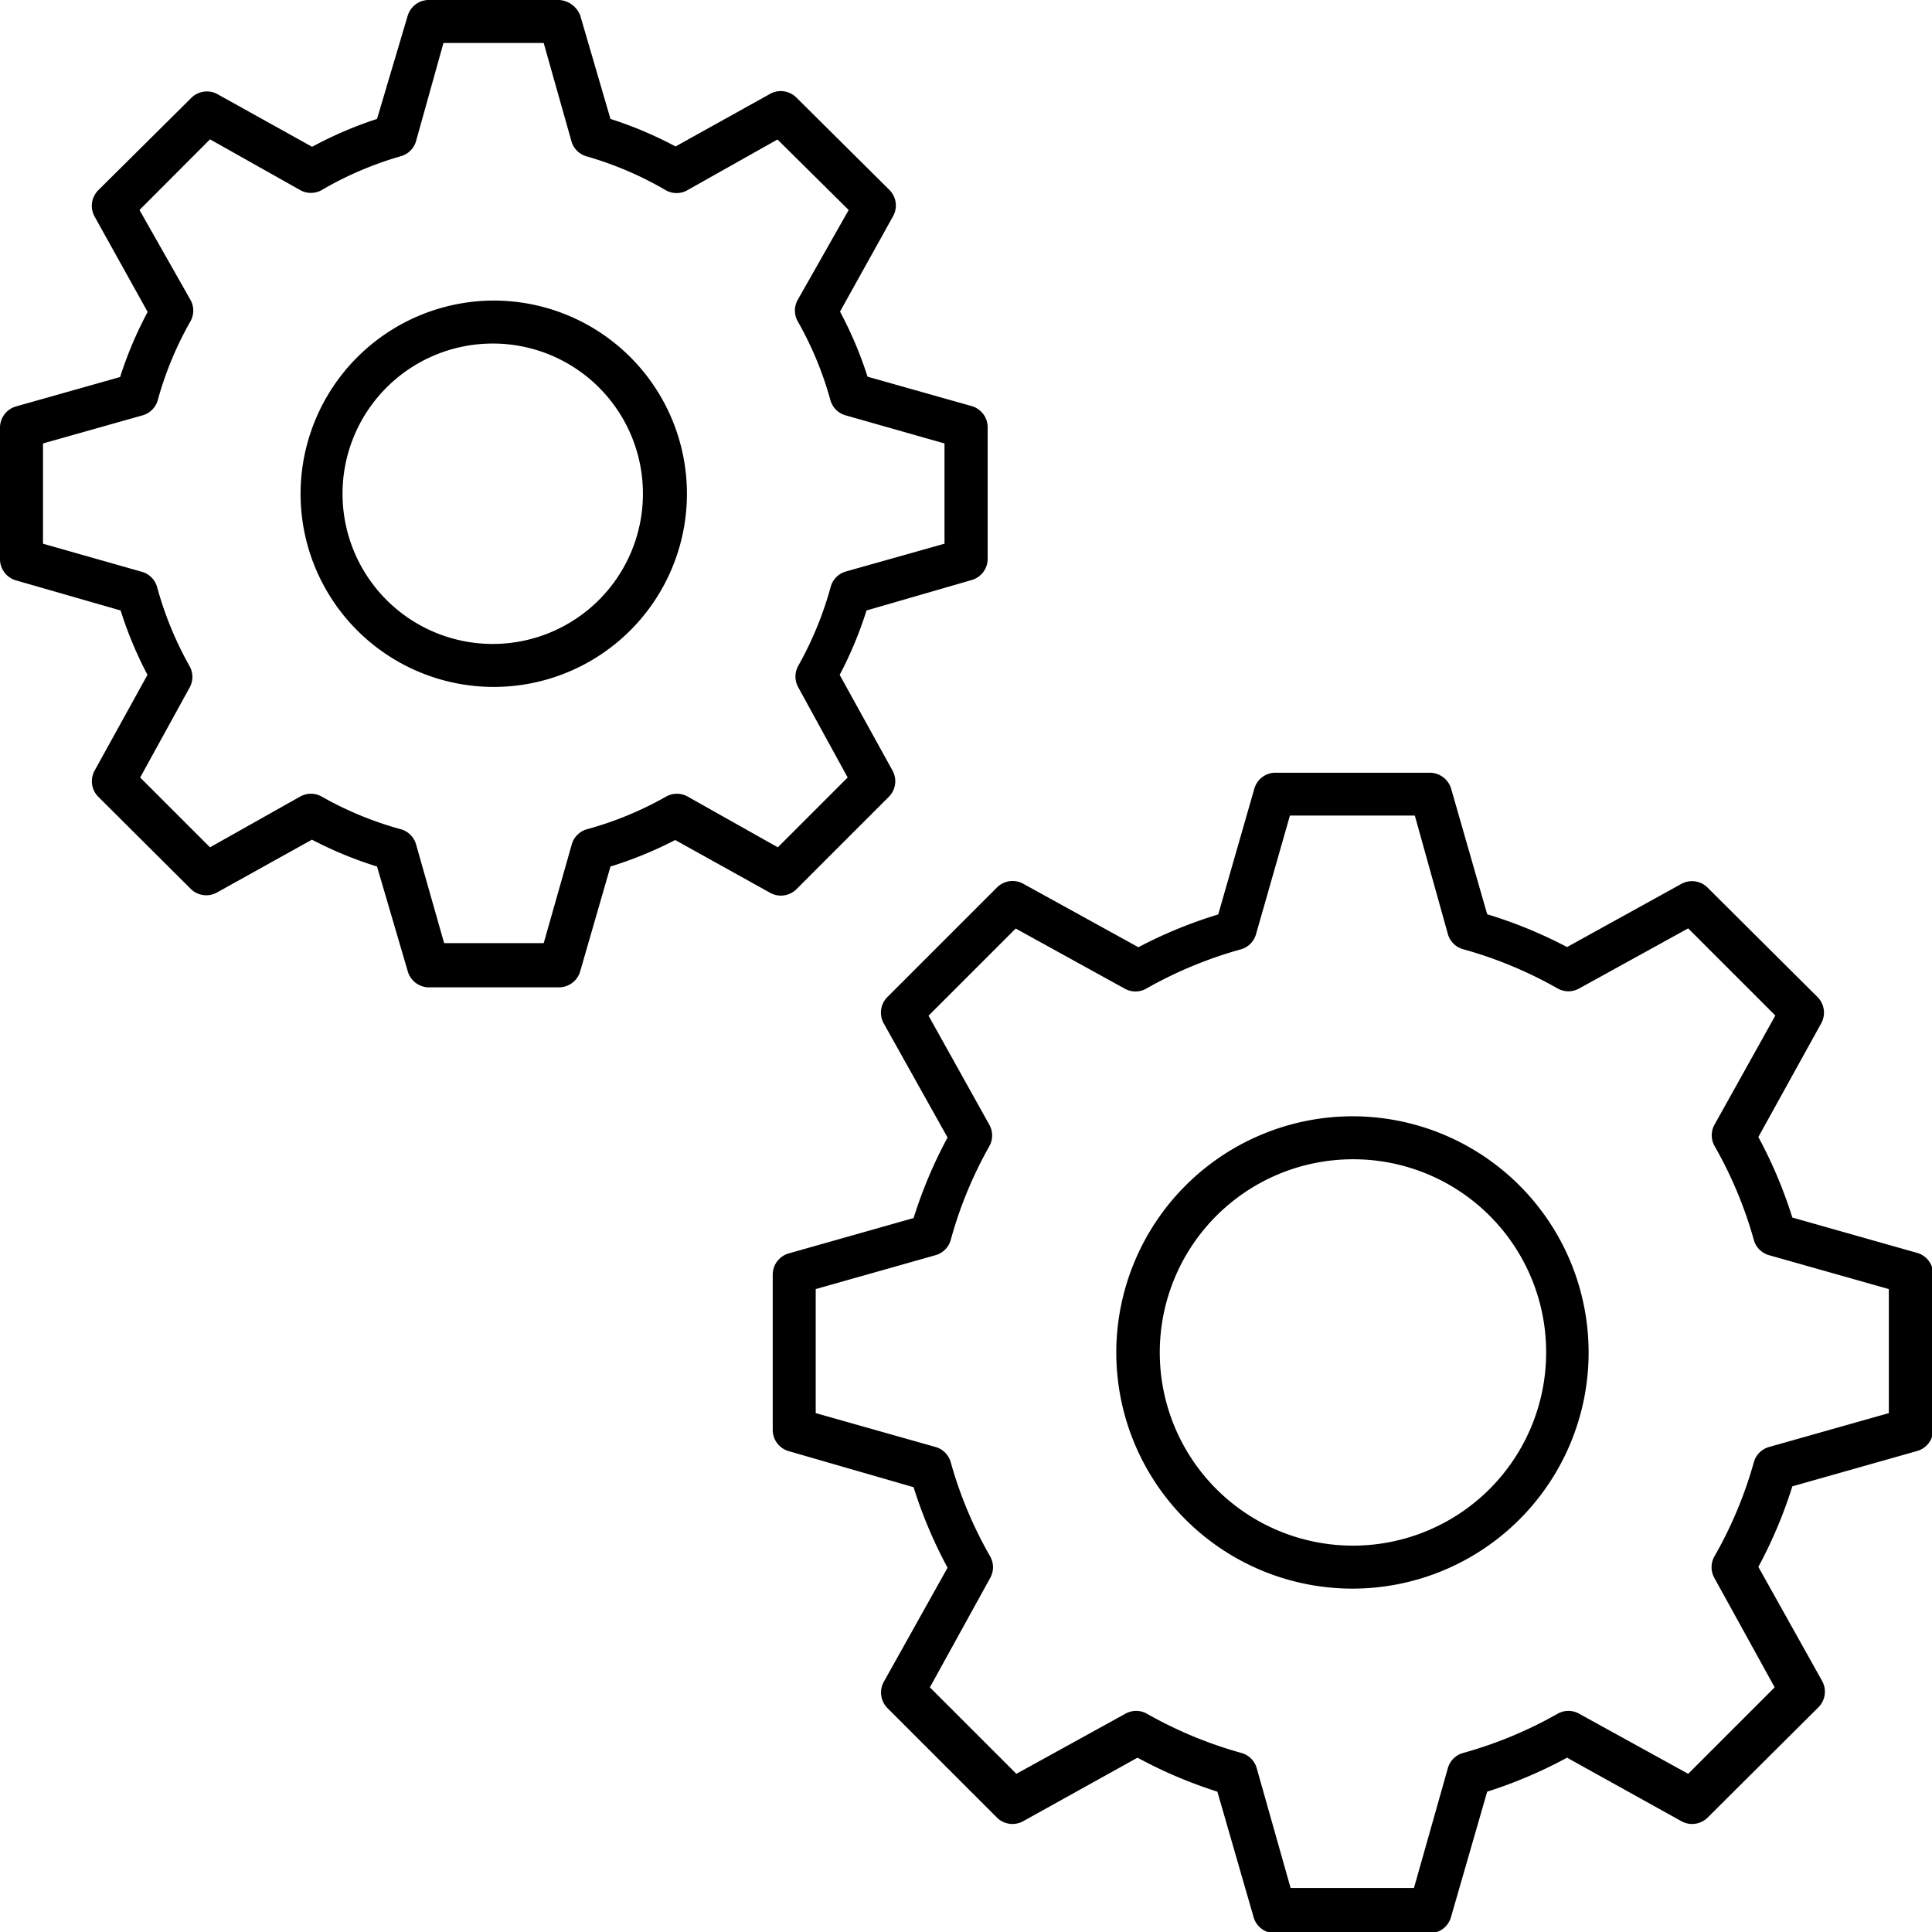 <svg id="Layer_1" data-name="Layer 1" xmlns="http://www.w3.org/2000/svg" viewBox="0 0 113.71 113.71"><title>Web Icons</title><path d="M32.93,0a1.43,1.43,0,0,1,1.22.91L35.93,7a22.94,22.94,0,0,1,3.83,1.62l5.61-3.12a1.3,1.3,0,0,1,1.5.24l5.49,5.45a1.3,1.3,0,0,1,.2,1.54l-3.12,5.61a22.82,22.82,0,0,1,1.62,3.83l6.16,1.74a1.3,1.3,0,0,1,.91,1.22v7.78a1.3,1.3,0,0,1-.91,1.22L51,35.93a22.85,22.85,0,0,1-1.58,3.79l3.12,5.65a1.3,1.3,0,0,1-.2,1.5l-5.49,5.49a1.3,1.3,0,0,1-1.5.2l-5.61-3.12A23,23,0,0,1,35.93,51l-1.78,6.16a1.3,1.3,0,0,1-1.22.95H25.19A1.3,1.3,0,0,1,24,57.17L22.19,51a23,23,0,0,1-3.83-1.58l-5.61,3.12a1.3,1.3,0,0,1-1.5-.2L5.76,46.87a1.3,1.3,0,0,1-.2-1.5l3.12-5.65a22.85,22.85,0,0,1-1.58-3.79L.91,34.15A1.3,1.3,0,0,1,0,32.93V25.15a1.3,1.3,0,0,1,.91-1.22l6.16-1.74a22.82,22.82,0,0,1,1.62-3.83L5.57,12.75a1.3,1.3,0,0,1,.2-1.54l5.49-5.45a1.3,1.3,0,0,1,1.5-.24l5.61,3.12A22.94,22.94,0,0,1,22.19,7L24,.91A1.3,1.3,0,0,1,25.19,0ZM32,2.53H26.1l-1.62,5.8a1.29,1.29,0,0,1-.91.87,20.36,20.36,0,0,0-4.66,2,1.29,1.29,0,0,1-1.22,0l-5.33-3L8.21,12.36l3,5.29a1.29,1.29,0,0,1,0,1.26,20.25,20.25,0,0,0-1.93,4.66,1.29,1.29,0,0,1-.87.87L2.53,26.1V32l5.84,1.66a1.29,1.29,0,0,1,.87.87,20.54,20.54,0,0,0,1.93,4.7,1.29,1.29,0,0,1,0,1.22L8.25,45.76l4.11,4.11,5.33-3a1.29,1.29,0,0,1,1.22,0,20.24,20.24,0,0,0,4.66,1.93,1.29,1.29,0,0,1,.91.87l1.66,5.84H32l1.66-5.84a1.29,1.29,0,0,1,.91-.87,20.24,20.24,0,0,0,4.66-1.93,1.29,1.29,0,0,1,1.22,0l5.33,3,4.11-4.11-2.92-5.33a1.29,1.29,0,0,1,0-1.22,20.55,20.55,0,0,0,1.93-4.7,1.29,1.29,0,0,1,.87-.87L55.59,32V26.1l-5.84-1.66a1.29,1.29,0,0,1-.87-.87,20.25,20.25,0,0,0-1.93-4.66,1.29,1.29,0,0,1,0-1.26l3-5.29L45.76,8.21l-5.33,3a1.29,1.29,0,0,1-1.22,0,20.36,20.36,0,0,0-4.66-2,1.29,1.29,0,0,1-.91-.87Zm-3,15.16A11.37,11.37,0,1,1,17.69,29.06,11.39,11.39,0,0,1,29.06,17.69Zm0,2.53a8.84,8.84,0,1,0,8.84,8.84A8.83,8.83,0,0,0,29.06,20.22ZM84.18,45.48a1.32,1.32,0,0,1,1.22.91l2.13,7.42a26.78,26.78,0,0,1,4.7,1.93L99,52a1.3,1.3,0,0,1,1.5.24L107,58.71a1.3,1.3,0,0,1,.2,1.5l-3.71,6.71a26.87,26.87,0,0,1,2,4.74l7.38,2.09a1.3,1.3,0,0,1,.91,1.22v9.2a1.3,1.3,0,0,1-.91,1.22l-7.38,2.09a26.85,26.85,0,0,1-2,4.74l3.75,6.71a1.3,1.3,0,0,1-.2,1.54L100.48,107a1.3,1.3,0,0,1-1.5.2l-6.75-3.75a26.89,26.89,0,0,1-4.7,2l-2.13,7.38a1.3,1.3,0,0,1-1.22.95H75a1.3,1.3,0,0,1-1.22-.95l-2.13-7.38a26.89,26.89,0,0,1-4.7-2l-6.75,3.75a1.3,1.3,0,0,1-1.5-.2l-6.48-6.48a1.3,1.3,0,0,1-.2-1.54l3.75-6.71a26.85,26.85,0,0,1-2-4.74L46.39,85.4a1.3,1.3,0,0,1-.91-1.22V75a1.3,1.3,0,0,1,.91-1.22l7.38-2.09a26.87,26.87,0,0,1,2-4.74L52,60.21a1.3,1.3,0,0,1,.2-1.5l6.48-6.48a1.3,1.3,0,0,1,1.5-.24L67,55.75a26.78,26.78,0,0,1,4.7-1.93l2.13-7.42A1.3,1.3,0,0,1,75,45.48ZM83.27,48H75.92l-2,7a1.29,1.29,0,0,1-.87.87,24.59,24.59,0,0,0-5.61,2.33,1.29,1.29,0,0,1-1.22,0l-6.44-3.55-5.13,5.13,3.59,6.44a1.29,1.29,0,0,1,0,1.22A24.29,24.29,0,0,0,55.95,73a1.29,1.29,0,0,1-.87.87l-7.07,2v7.3l7.07,2a1.29,1.29,0,0,1,.87.87,24.29,24.29,0,0,0,2.33,5.57,1.29,1.29,0,0,1,0,1.26l-3.55,6.44,5.09,5.09,6.44-3.55a1.29,1.29,0,0,1,1.22,0,24.58,24.58,0,0,0,5.61,2.33,1.29,1.29,0,0,1,.87.87l2,7.07h7.26l2-7.07a1.29,1.29,0,0,1,.87-.87,24.58,24.58,0,0,0,5.61-2.33,1.29,1.29,0,0,1,1.22,0l6.44,3.55,5.09-5.09-3.55-6.44a1.29,1.29,0,0,1,0-1.26,24.28,24.28,0,0,0,2.33-5.57,1.29,1.29,0,0,1,.87-.87l7.07-2v-7.3l-7.07-2a1.29,1.29,0,0,1-.87-.87,24.29,24.29,0,0,0-2.33-5.57,1.29,1.29,0,0,1,0-1.22l3.59-6.44-5.13-5.13-6.44,3.55a1.29,1.29,0,0,1-1.22,0,24.59,24.59,0,0,0-5.61-2.33,1.29,1.29,0,0,1-.87-.87ZM79.6,65.7A13.9,13.9,0,1,1,65.7,79.6,13.92,13.92,0,0,1,79.6,65.7Zm0,2.53A11.37,11.37,0,1,0,91,79.6,11.35,11.35,0,0,0,79.6,68.23Z"/></svg>